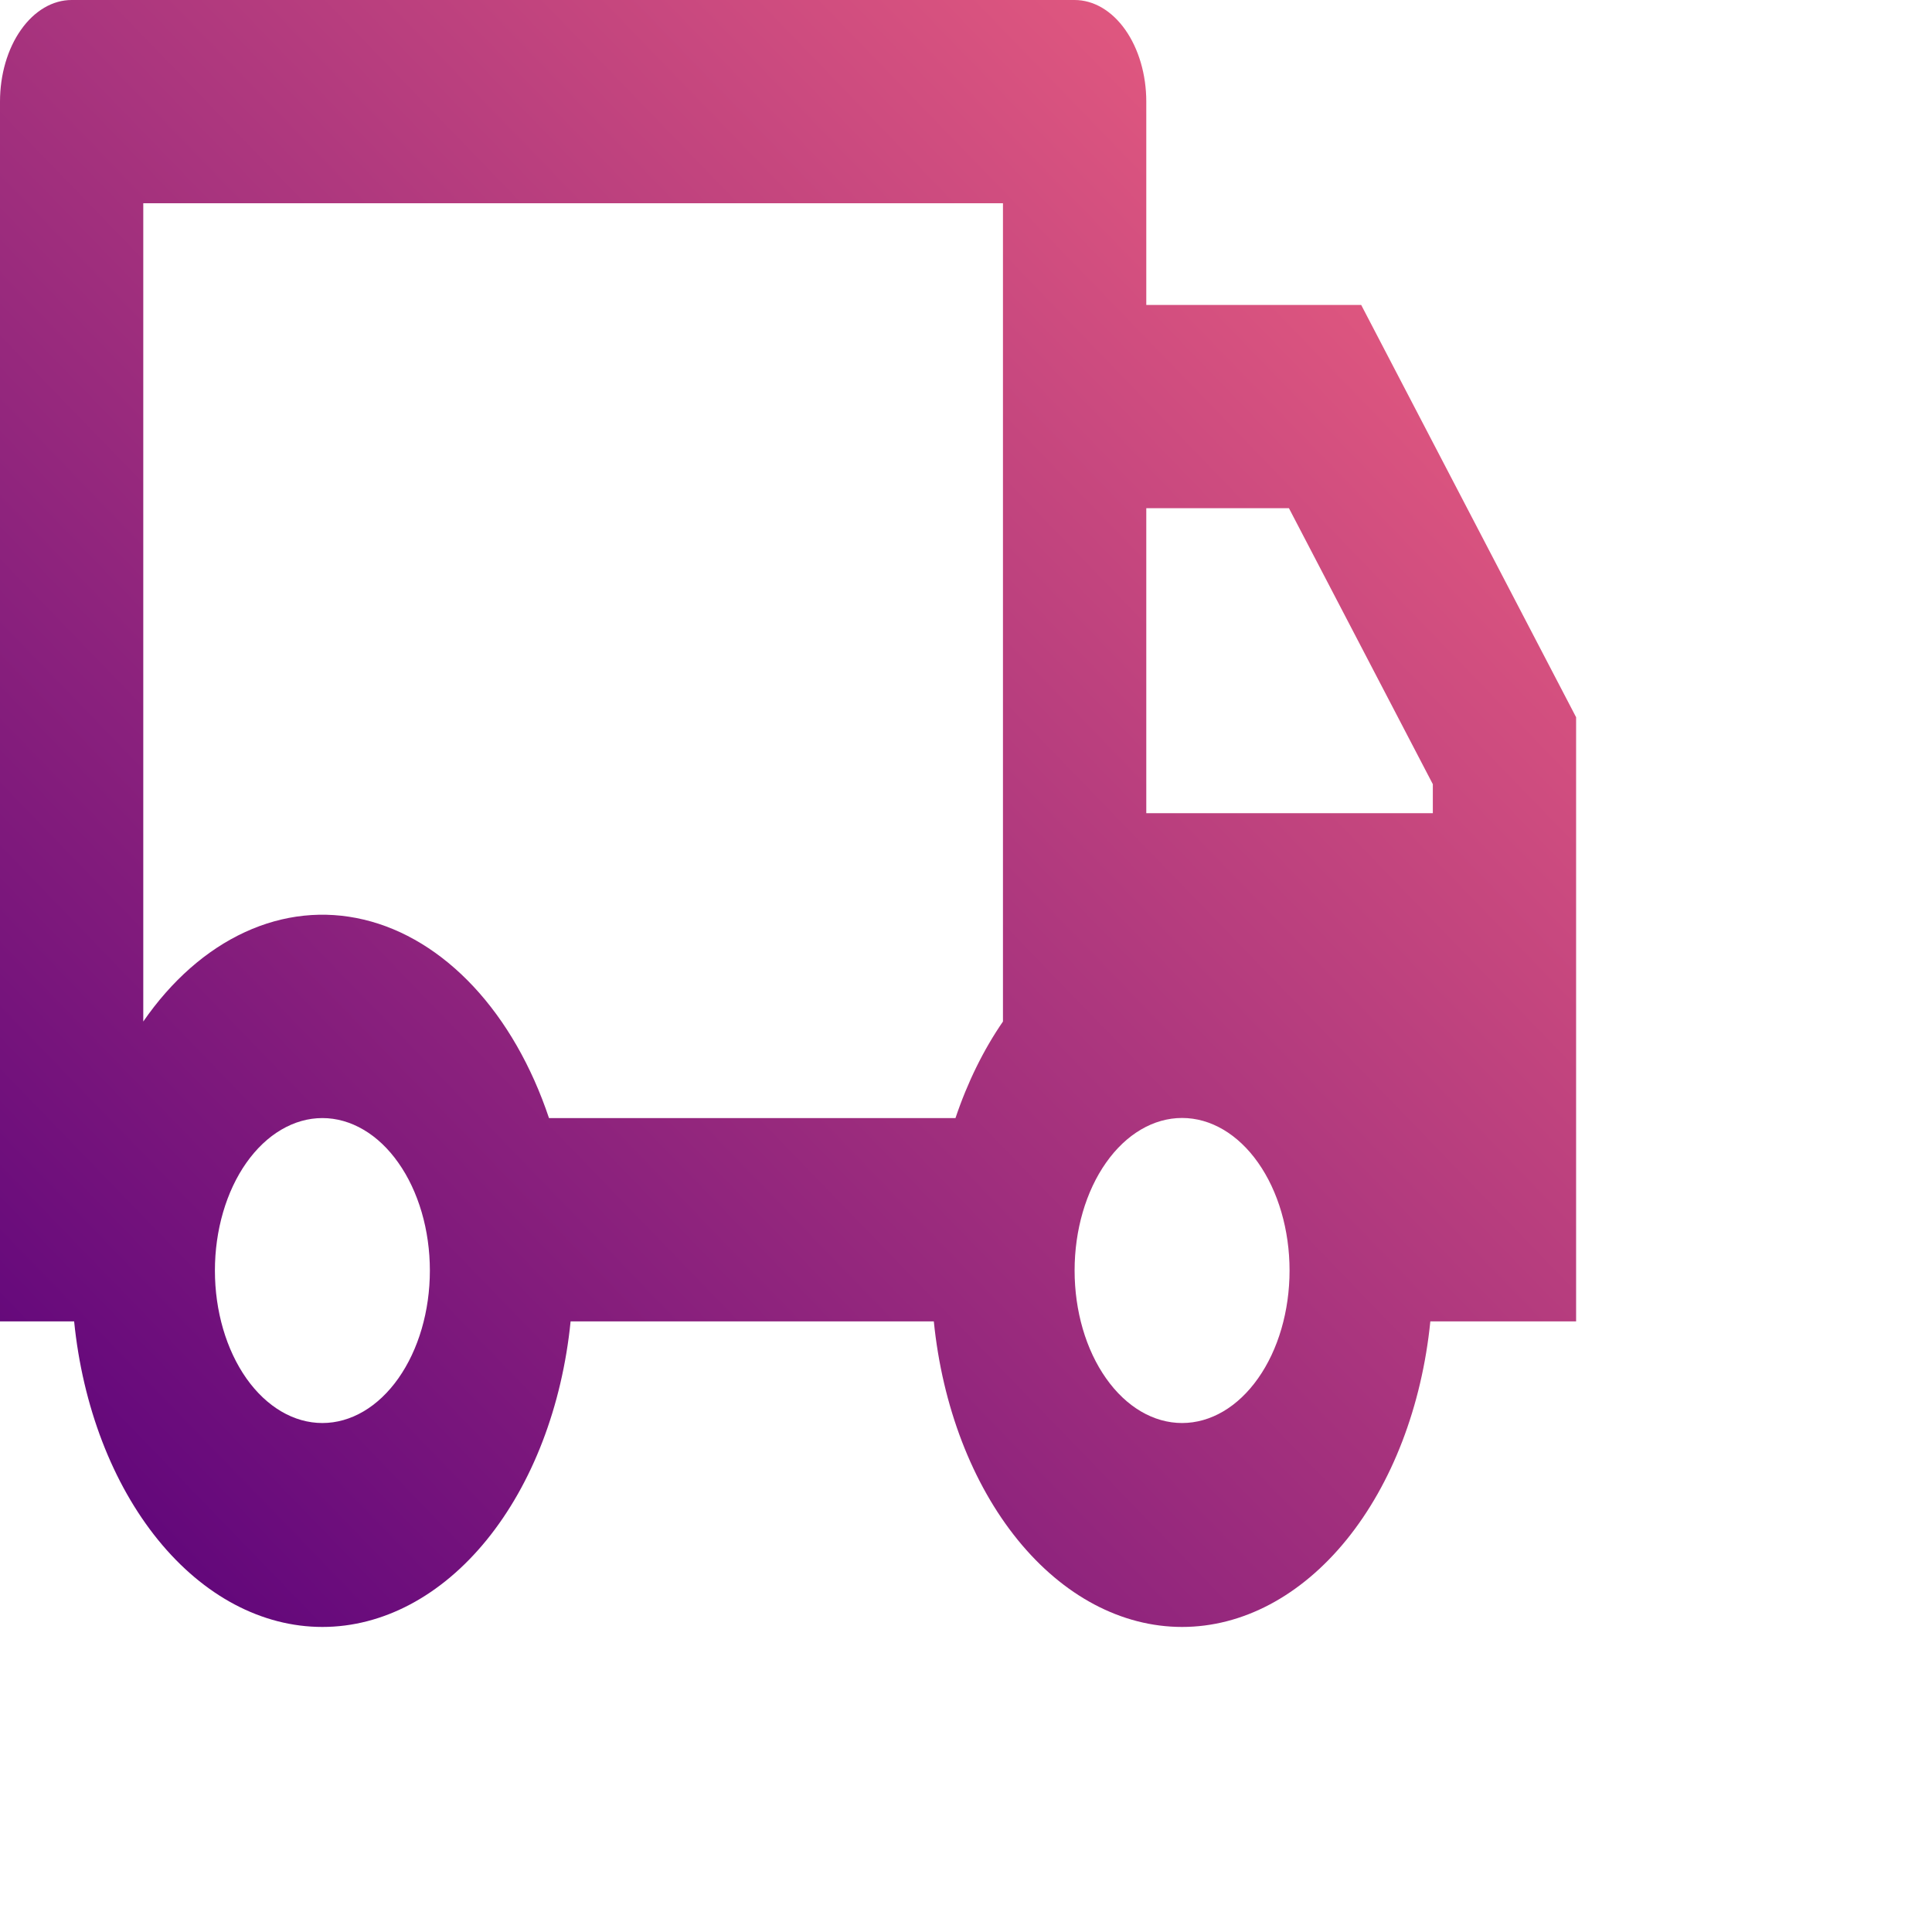 <svg width="38" height="38" viewBox="0 0 38 38" fill="none" xmlns="http://www.w3.org/2000/svg">
<path d="M11.223 25.99C11.056 27.658 10.47 29.184 9.573 30.288C8.676 31.392 7.528 32 6.341 32C5.153 32 4.006 31.392 3.109 30.288C2.212 29.184 1.626 27.658 1.458 25.99H0V1.999C0 1.469 0.148 0.96 0.413 0.586C0.677 0.211 1.035 0 1.409 0H21.136C21.51 0 21.869 0.211 22.133 0.586C22.397 0.96 22.546 1.469 22.546 1.999V5.998H26.773L31 14.107V25.99H28.133C27.965 27.658 27.379 29.184 26.482 30.288C25.585 31.392 24.438 32 23.25 32C22.062 32 20.915 31.392 20.018 30.288C19.121 29.184 18.535 27.658 18.367 25.99H11.223ZM19.727 3.998H2.818V20.092C3.374 19.287 4.059 18.684 4.815 18.335C5.57 17.986 6.374 17.901 7.157 18.088C7.941 18.274 8.681 18.727 9.315 19.406C9.949 20.086 10.457 20.973 10.798 21.991H18.793C19.03 21.286 19.347 20.644 19.727 20.092V3.998ZM22.546 15.994H28.182V15.424L25.352 9.996H22.546V15.994ZM23.25 27.989C23.811 27.989 24.349 27.673 24.745 27.11C25.142 26.548 25.364 25.785 25.364 24.989C25.364 24.194 25.142 23.431 24.745 22.868C24.349 22.305 23.811 21.989 23.25 21.989C22.689 21.989 22.151 22.305 21.755 22.868C21.358 23.431 21.136 24.194 21.136 24.989C21.136 25.785 21.358 26.548 21.755 27.11C22.151 27.673 22.689 27.989 23.25 27.989ZM8.455 24.99C8.455 24.596 8.4 24.206 8.294 23.843C8.187 23.479 8.032 23.148 7.835 22.87C7.639 22.591 7.406 22.37 7.15 22.22C6.893 22.069 6.618 21.991 6.341 21.991C6.063 21.991 5.788 22.069 5.532 22.22C5.276 22.37 5.043 22.591 4.846 22.87C4.65 23.148 4.494 23.479 4.388 23.843C4.282 24.206 4.227 24.596 4.227 24.99C4.227 25.786 4.45 26.548 4.846 27.111C5.243 27.673 5.78 27.989 6.341 27.989C6.901 27.989 7.439 27.673 7.835 27.111C8.232 26.548 8.455 25.786 8.455 24.99Z" fill="url(#paint0_linear_209_802)"/>
<defs>
<linearGradient id="paint0_linear_209_802" x1="31" y1="0" x2="-0.984" y2="30.984" gradientUnits="userSpaceOnUse">
<stop stop-color="#F76680"/>
<stop offset="1" stop-color="#57007B"/>
</linearGradient>
</defs>
</svg>
